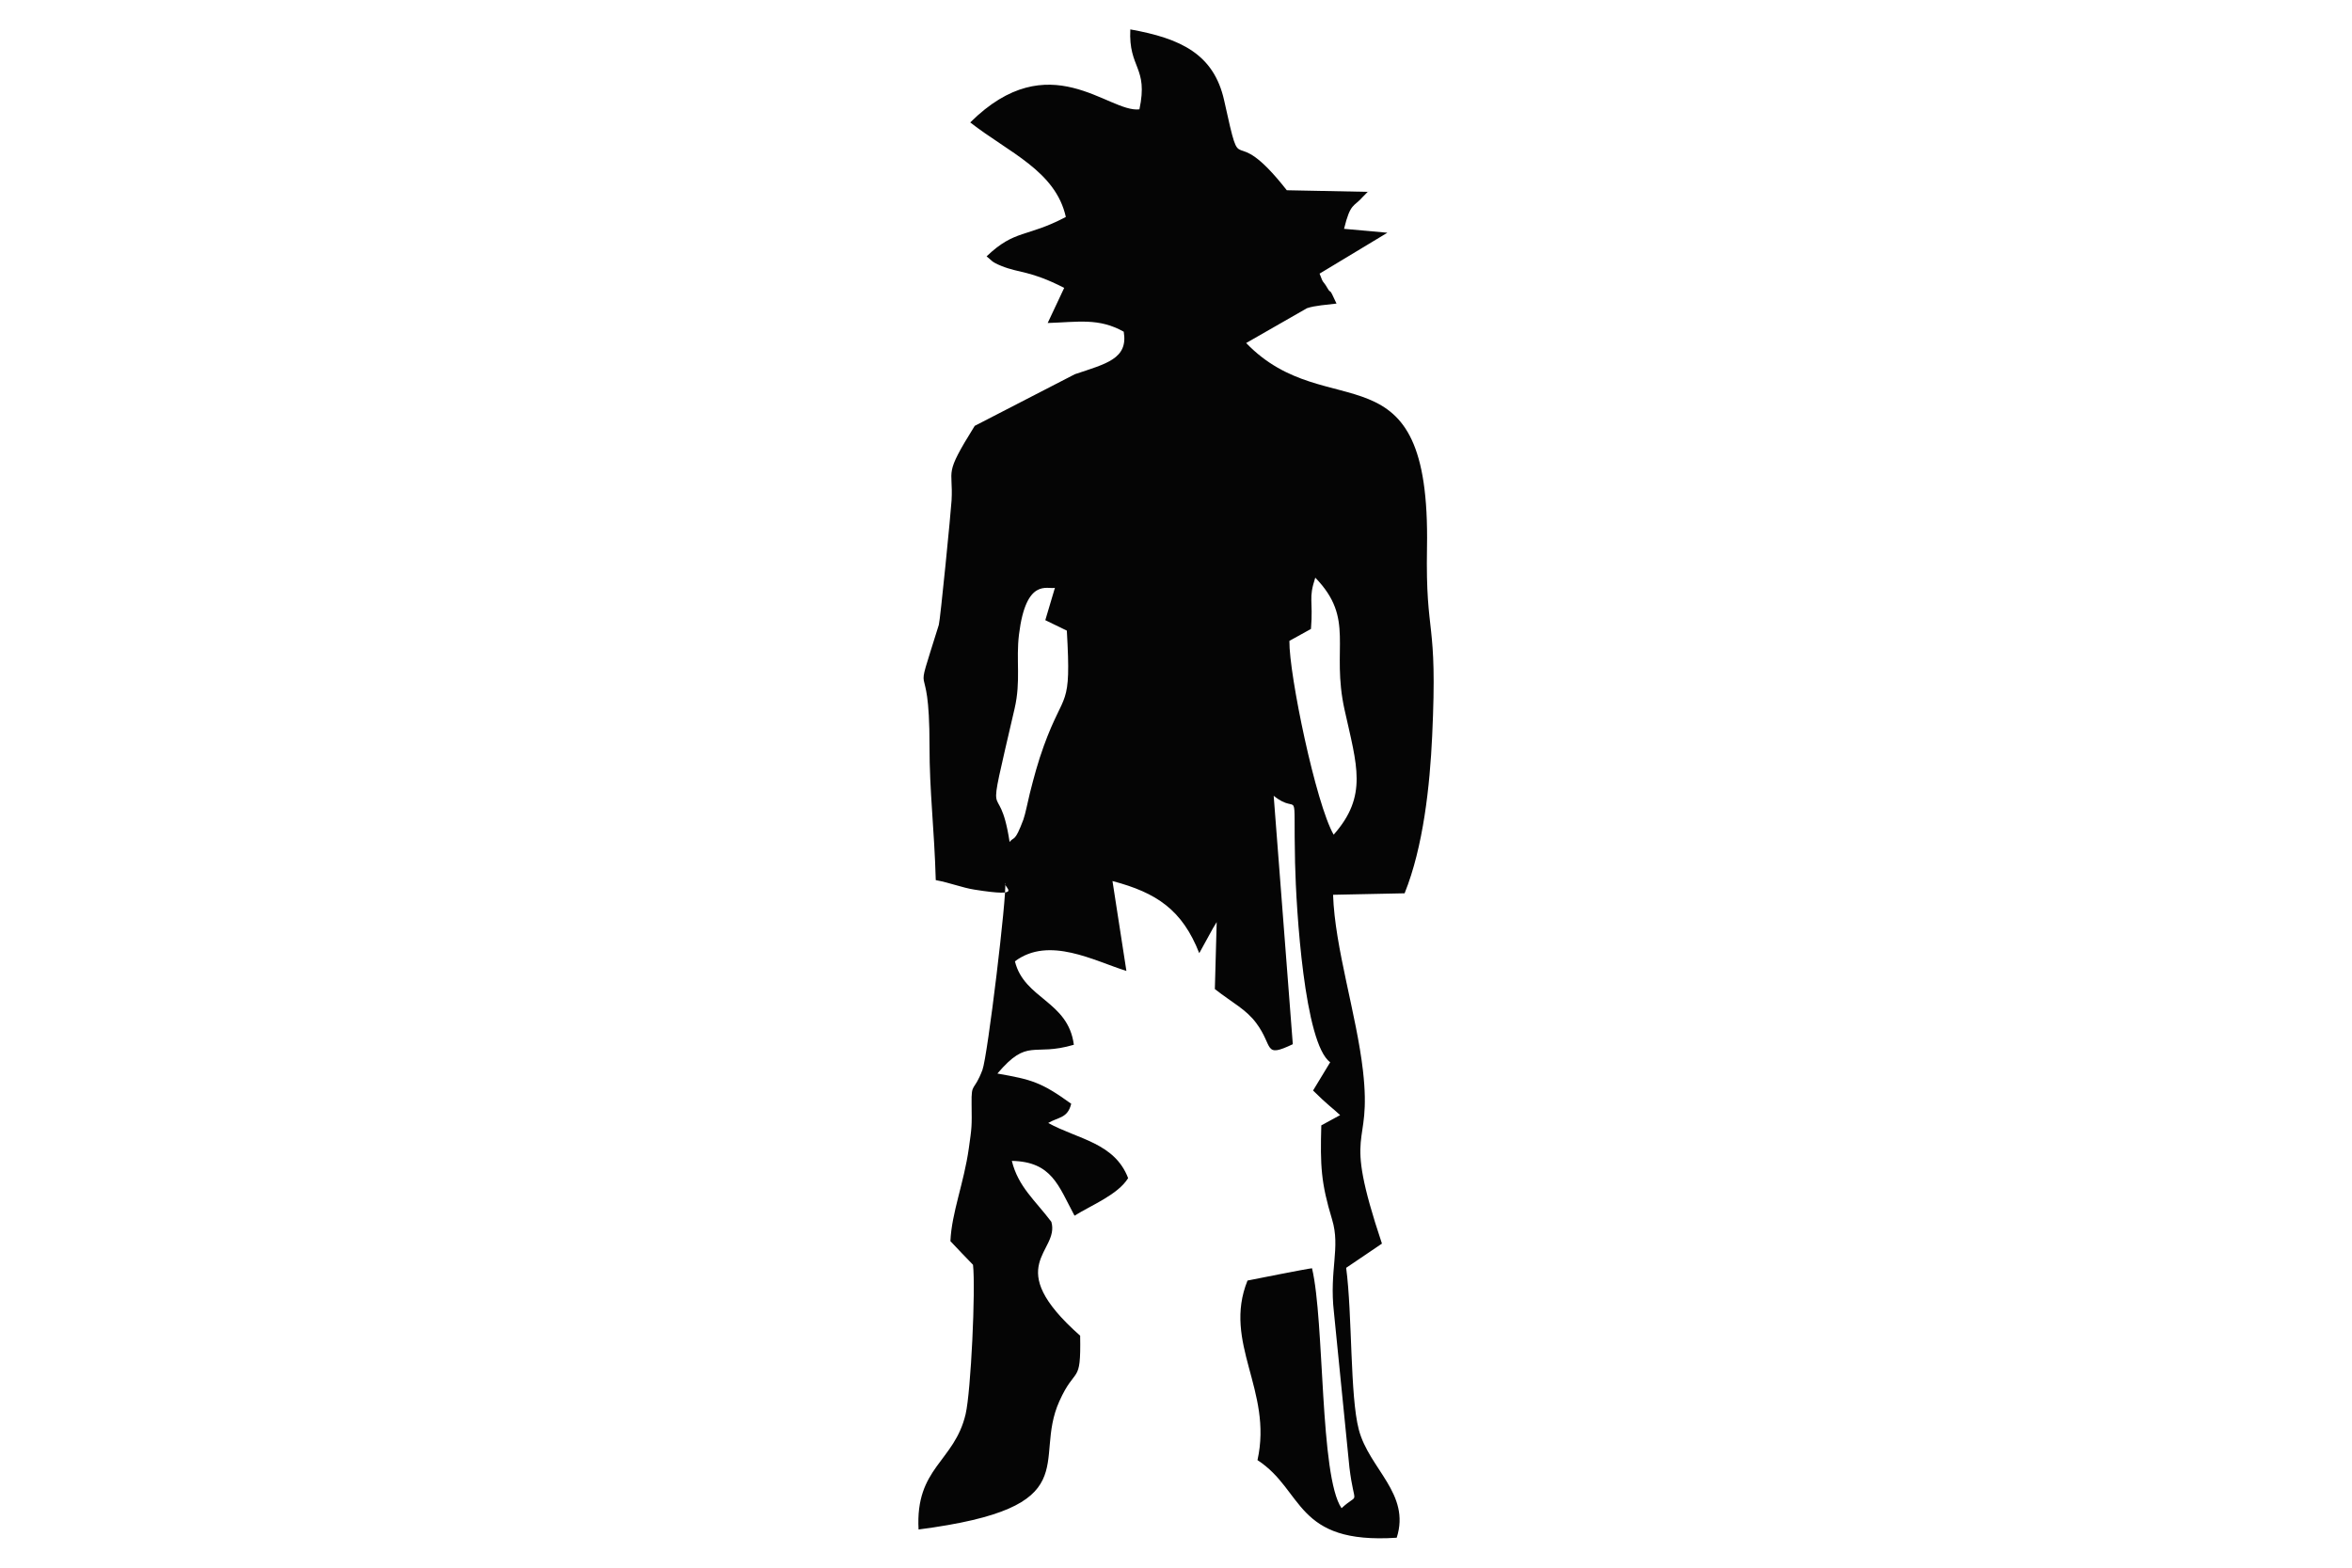 <?xml version="1.0" encoding="UTF-8"?>
<!DOCTYPE svg PUBLIC "-//W3C//DTD SVG 1.1//EN" "http://www.w3.org/Graphics/SVG/1.1/DTD/svg11.dtd">
<!-- Creator: CorelDRAW 2017 -->
<svg xmlns="http://www.w3.org/2000/svg" xml:space="preserve" width="50.8mm" height="33.867mm" version="1.1" style="shape-rendering:geometricPrecision; text-rendering:geometricPrecision; image-rendering:optimizeQuality; fill-rule:evenodd; clip-rule:evenodd"
viewBox="0 0 5079.98 3386.66"
 xmlns:xlink="http://www.w3.org/1999/xlink">
 <defs>
  <style type="text/css">
   <![CDATA[
    .fil4 {fill:#050505}
    .fil0 {fill:#307ABD;fill-rule:nonzero}
    .fil3 {fill:#EE423B;fill-rule:nonzero}
    .fil2 {fill:#EF4B43;fill-rule:nonzero}
    .fil1 {fill:#FFDD2F;fill-rule:nonzero}
   ]]>
  </style>
 </defs>
<symbol id="Fm0-38-0" viewBox="93936 -60961.29 3386.69 3386.66">
 <path class="fil0" d="M97322.69 -59267.99c0,935.23 -758.1,1693.36 -1693.33,1693.36 -935.23,0 -1693.36,-758.13 -1693.36,-1693.36 0,-934.35 756.73,-1691.89 1690.78,-1693.3l5.16 0c934.06,1.4 1690.75,758.95 1690.75,1693.3z"/>
</symbol>
<symbol id="Fm0-6-0" viewBox="1212.14 -3113.87 3665.34 3386.67">
 <path class="fil1" d="M4877.48 -3113.87c-35.18,67.35 -70.36,134.7 -105.52,202.05 -1.67,3.2 -3.28,6.26 -7.53,6.57 -21.61,1.55 -43.21,3.17 -64.89,4.77 -0.56,-3.87 1.84,-6.42 3.22,-9.2 14.04,-28.23 28.21,-56.39 42.29,-84.59 1.3,-2.6 3.22,-4.99 3.2,-8.12 0.2,-0.09 0.43,-0.14 0.59,-0.27 0.09,-0.08 0.07,-0.29 0.1,-0.44 -0.21,0.25 -0.42,0.51 -0.64,0.76 -15.93,1.52 -30.78,7.44 -45.99,11.71 -136.97,38.47 -273.85,77.25 -410.74,116 -110.87,31.38 -221.7,62.89 -332.58,94.25 -122.75,34.72 -245.54,69.32 -368.3,103.99 -9.05,2.56 -18.07,5.22 -27.1,7.87 -4.57,1.34 -7.41,1.33 -8.5,-4.89 -3.63,-20.52 -7.76,-40.97 -12.28,-61.32 -1.39,-6.26 -0.02,-8.74 6.19,-10.42 50.2,-13.64 100.34,-27.51 150.47,-41.43 79.58,-22.1 159.13,-44.3 238.7,-66.44 83.53,-23.24 167.08,-46.44 250.62,-69.65 87.22,-24.23 174.44,-48.47 261.67,-72.7 88.92,-24.7 177.83,-49.43 266.76,-74.12 51.54,-14.31 103.1,-28.55 154.64,-42.86 0.77,-0.21 1.39,-1 2.08,-1.52l3.54 0z"/>
 <path class="fil1" d="M1212.14 -3103.25c104.46,30.39 208.91,60.81 313.38,91.17 113.5,32.99 227.03,65.87 340.52,98.89 101.07,29.41 202.09,59 303.15,88.45 84.4,24.6 168.8,49.19 253.27,73.55 6.36,1.84 8.19,3.76 5.1,10.16 -4.21,8.73 -7.73,17.83 -10.99,26.97 -2.31,6.46 -5.74,8.5 -12.6,6.61 -56.7,-15.53 -113.46,-30.83 -170.21,-46.18 -72.07,-19.51 -144.13,-39 -216.2,-58.5 -91.36,-24.72 -182.72,-49.44 -274.09,-74.16 -146.69,-39.69 -293.37,-79.39 -440.05,-119.07 -0.83,-0.22 -1.72,-0.2 -4.15,-0.47 4.56,12.34 8.78,24 13.16,35.6 12.04,31.95 24,63.92 36.32,95.76 2.54,6.57 -0.25,7.35 -5.38,6.49 -16.79,-2.81 -33.52,-6.04 -50.36,-8.55 -5.42,-0.81 -5.35,-4.8 -6.49,-8.14 -21.77,-63.78 -43.41,-127.62 -65.26,-191.38 -2.73,-7.98 -4.6,-16.35 -9.11,-23.67l0 -3.54 -0.01 0.01z"/>
 <path class="fil1" d="M3026.85 -1677.3c0.37,0.02 0.73,0.04 1.09,0.06 1.93,-22.26 3.81,-44.52 5.81,-66.78 5.09,-56.62 10.29,-113.22 15.33,-169.85 4.41,-49.58 8.58,-99.19 13.01,-148.77 4.99,-56.04 10.14,-112.06 15.24,-168.07 0.36,-3.92 -0.03,-7.33 -2.56,-10.76 -15.55,-21.12 -30.99,-42.32 -46.16,-63.71 -3.37,-4.75 -4.97,-5.01 -8.53,-0.12 -16.09,22.18 -32.47,44.16 -48.96,66.05 -2.78,3.69 -2.99,7.18 -2.52,11.49 5.18,47.73 10.16,95.46 15.19,143.2 4.38,41.59 8.74,83.18 13.15,124.76 5.03,47.44 10.1,94.88 15.13,142.32 4.95,46.72 9.86,93.44 14.78,140.16l0 0.02zm-159.52 -847.59c-4.75,-21.88 -12.29,-42.96 -18.74,-64.34 -39.87,-132.13 -80,-264.18 -120.03,-396.27 -0.67,-2.2 -1.17,-4.45 -2.05,-7.81 4.09,1.79 5.27,4.82 6.97,7.16 91.81,126.02 183.56,252.08 275.32,378.14 0.86,1.19 1.86,2.31 2.57,3.6 3.65,6.65 6.34,7.28 11.27,0.26 78.27,-111.42 156.85,-222.61 235.24,-333.95 22.55,-32.02 44.68,-64.34 67,-96.52 0.47,0.39 0.94,0.79 1.41,1.18 -14.15,44.6 -28.19,89.24 -42.46,133.81 -38.52,120.25 -77.13,240.48 -115.69,360.72 -0.69,2.15 -1.14,4.37 -2.13,8.24 38.7,-14.95 76.12,-29.4 115.24,-44.5 -4.68,19.03 -8.99,36.59 -13.32,54.14 -2.75,11.15 -5.11,22.41 -8.43,33.38 -2.21,7.32 -0.64,8.76 6.59,6.93 31.67,-8.02 63.42,-15.75 95.14,-23.54 46.56,-11.43 93.12,-22.84 140.33,-34.41 -2.22,4.16 -5.79,5.73 -8.7,7.91 -90.06,67.62 -180.11,135.26 -270.4,202.59 -6.7,5 -6.13,7.28 -0.69,12.74 55.79,55.99 111.42,112.14 165.98,169.34 3.39,3.55 6.51,7.34 8.87,12.78 -18.69,-3.18 -37.43,-6.03 -56.04,-9.58 -52.63,-10.05 -105.21,-20.3 -157.76,-30.71 -6.05,-1.2 -7.34,0.76 -8.21,6.39 -4.51,29.36 -9.53,58.64 -14.61,89.31 -23.67,-17.2 -46.64,-33.89 -69.62,-50.58 -0.75,-0.43 -1.5,-0.86 -2.25,-1.29 -0.29,-0.41 -0.58,-0.83 -0.87,-1.25 -0.11,0.26 -0.23,0.51 -0.34,0.76 0.46,0.12 0.92,0.23 1.37,0.35 -0.78,1.09 -0.13,1.91 0.52,2.74 25.68,41.28 51.35,82.57 77.04,123.85 3.73,5.99 7.49,11.95 11.6,18.5 3.55,-3.47 3.41,-7.77 4.4,-11.42 10.45,-38.34 20.89,-76.68 30.91,-115.13 1.8,-6.89 4.1,-8.82 11.44,-7.14 104.46,23.86 208.99,47.38 313.5,71 2.28,0.52 4.5,1.41 6.94,0.45 0.06,-3.5 -2.94,-4.93 -4.87,-6.93 -83.38,-86.36 -166.74,-172.74 -250.39,-258.83 -6.08,-6.27 -4.78,-8.33 1.72,-12.48 117.44,-75.13 234.73,-150.47 352.08,-225.74 2.17,-1.39 4.09,-3.45 7.81,-3.34 -3.55,17.09 -7.12,33.99 -10.56,50.93 -2.4,11.85 -2.32,11.85 8.86,8.21 85.1,-27.69 170.19,-55.36 255.29,-83.05 221.98,-72.22 443.96,-144.44 665.94,-216.64 2.75,-0.89 5.56,-1.58 9.38,-0.7 -272.63,199.67 -545.25,399.34 -819.43,600.15 126.98,2.45 251.96,4.87 376.95,7.28l0.4 1.75c-192.96,81.5 -385.92,163 -580.58,245.22 34.6,22.15 67.99,43.53 101.34,64.89 0.08,2.94 -2.45,3.17 -3.99,4.06 -205.94,117.67 -411.93,235.26 -617.8,353.08 -5.85,3.35 -9.68,1.46 -14.43,-1.2 -99.73,-55.88 -199.51,-111.68 -299.24,-167.54 -105.91,-59.31 -211.79,-118.68 -317.69,-178.02 -1.03,-0.57 -2.02,-1.24 -3.1,-1.69 -6.82,-2.84 -5.07,-5.27 0.05,-8.33 23.77,-14.21 47.44,-28.61 71.15,-42.94 16.11,-9.74 32.23,-19.47 50.14,-30.28 -215.23,-79.34 -428.78,-158.06 -642.32,-236.78 0.12,-0.51 0.23,-1.02 0.35,-1.53 124.98,-4.48 249.97,-8.96 375.65,-13.46 -1.23,-3.71 -4.33,-4.99 -6.73,-6.77 -92.29,-68.59 -186.18,-134.96 -280.08,-201.31 -185.38,-130.99 -371.04,-261.61 -556.57,-392.4 -1.88,-1.33 -3.52,-2.99 -5.28,-4.49l-0.15 0.12c4.06,-1.18 7.53,1.04 11.07,2.18 323.19,104.42 646.35,208.93 969.53,313.38 4.4,1.42 10.26,5.5 13.09,2.86 3.67,-3.42 -0.7,-9.29 -1.77,-14.01 -2.61,-11.41 -5.69,-22.71 -8.63,-34.2 3.89,-0.86 5.64,1.51 7.67,2.82 111.79,71.88 223.51,143.86 335.39,215.61 6.21,3.98 6.02,6.18 1.29,11.37 -73.97,81.4 -147.73,163 -221.53,244.55 -0.77,0.85 -1.45,1.77 -3.5,4.29 17.92,-3.55 34.09,-6.72 50.25,-9.96 86.57,-17.38 173.16,-34.7 259.69,-52.32 6.71,-1.37 8.95,0.36 10.65,6.72 10.3,38.37 21.02,76.63 31.62,114.92 0.62,2.26 1.33,4.5 2.01,6.75 2.92,0.05 3.2,-2.41 4.13,-3.94 26.06,-42.79 52.05,-85.6 78.02,-128.43 0.76,-1.25 1.24,-2.66 1.85,-3.99 0.5,-0.68 1.11,-1.42 -0.02,-1.99 -0.21,-0.11 -0.8,0.56 -1.22,0.87 -21.93,8.49 -43.96,16.74 -65.73,25.64 -5.99,2.45 -8.3,2.02 -10.37,-4.53 -5.67,-17.95 -12.31,-35.59 -18.22,-53.47 -1.6,-4.82 -3.48,-6 -8.8,-5.16 -61.64,9.7 -123.34,19.03 -185.02,28.42 -3.18,0.49 -6.41,0.65 -11.78,1.18 6.66,-7.27 11.98,-13.27 17.51,-19.09 48.71,-51.32 97.38,-102.67 146.32,-153.77 5.37,-5.61 6.41,-8.23 -0.67,-13.61 -93.64,-71.13 -187.01,-142.61 -280.43,-214.02 -2.49,-1.9 -4.85,-3.98 -8.84,-7.27 11.18,0.69 19.67,3.83 28.29,5.98 70.52,17.55 140.98,35.33 211.46,53.04 10.8,2.71 10.84,2.65 8.05,-7.78 -6.68,-25.01 -13.36,-50.03 -19.99,-75.06 -0.5,-1.89 -2.02,-3.73 -0.2,-6.66 6.26,2.67 12.66,5.33 19,8.11 30.47,13.34 60.91,26.73 91.39,40.04 2.12,0.93 4.43,1.4 6.65,2.08 0.32,0.32 0.86,0.94 0.92,0.91 0.93,-0.67 0.55,-1.16 -0.3,-1.54l-0.04 0.01z"/>
 <path class="fil1" d="M4220.69 -2012.27c-77.43,147.42 -154.38,293.95 -231.34,440.48l1.25 2.04c39.19,-12.57 78.39,-25.14 119.09,-38.19 -4.85,13.28 -12.3,23.47 -18.47,34.22 -38.45,66.91 -77.25,133.62 -115.94,200.4 -55.52,95.83 -111.09,191.63 -166.55,287.5 -68.57,118.56 -137,237.22 -205.59,355.78 -61.8,106.83 -123.8,213.55 -185.6,320.38 -70.94,122.65 -141.69,245.39 -212.65,368.03 -56.94,98.41 -114.06,196.72 -171.09,295.08 -2.81,4.84 -5.88,9.57 -8.21,14.64 -3.38,7.29 -5.92,5.21 -9.02,-0.12 -21.31,-36.67 -42.68,-73.31 -64.06,-109.95 -29.7,-50.88 -59.43,-101.73 -89.13,-152.61 -40.39,-69.19 -80.73,-138.41 -121.14,-207.6 -33.27,-56.98 -66.62,-113.9 -99.9,-170.88 -40.55,-69.44 -81.03,-138.92 -121.6,-208.35 -37.44,-64.09 -74.98,-128.12 -112.42,-192.22 -40.41,-69.18 -80.71,-138.42 -121.12,-207.61 -37.43,-64.1 -74.97,-128.14 -112.41,-192.23 -40.41,-69.18 -80.73,-138.42 -121.13,-207.6 -33.27,-56.98 -66.62,-113.91 -99.92,-170.87 -7.59,-12.97 -15.15,-25.95 -22.63,-38.98 -0.84,-1.46 -2.01,-3.69 -1.47,-4.78 1.2,-2.43 3.52,-0.68 5.42,-0.31 36.85,7.21 73.7,14.42 111.96,21.9 -1.63,-3.61 -2.77,-6.41 -4.11,-9.1 -70.2,-140.56 -140.44,-281.1 -210.47,-421.74 -1.7,-3.41 -8.43,-7.88 0.12,-12.03 13.89,-6.74 17,-6.67 21.59,1.3 45.89,79.62 91.85,159.21 137.74,238.83 47.95,83.2 95.78,166.47 143.78,249.64 46.96,81.39 94.12,162.65 141.1,244.04 45.65,79.08 91.11,158.27 136.77,237.36 38.28,66.32 76.76,132.54 115.07,198.85 38.02,65.81 75.88,131.7 113.89,197.5 58.78,101.77 117.66,203.49 176.43,305.27 64.66,111.99 129.23,224.02 193.83,336.04 4.27,7.41 4.86,7.44 9.35,-0.25 64.54,-110.69 129.01,-221.42 193.6,-332.08 56.42,-96.67 113.01,-193.24 169.45,-289.91 66.24,-113.45 132.37,-226.96 198.57,-340.44 53.58,-91.85 107.2,-183.68 160.77,-275.53 66.2,-113.47 132.35,-226.97 198.55,-340.44 51.07,-87.51 102.21,-174.99 153.26,-262.51 30.12,-51.65 60.2,-103.33 90.09,-155.12 2.87,-4.98 6.11,-7.19 11.88,-7.04 7,0.19 13.9,-2.6 22.41,-0.78l0 -0.01z"/>
 <path class="fil1" d="M3619.23 -1258.87c-29.04,-2.66 -58.08,-5.27 -87.11,-7.99 -41.08,-3.84 -82.14,-7.76 -123.21,-11.65 -18.77,-1.77 -37.57,-3.32 -56.32,-5.37 -7.91,-0.87 -8.9,1.13 -5.91,8.34 32.43,78.35 64.6,156.81 96.82,235.25 1.41,3.44 2.61,6.97 4.76,12.75 -92.07,-56.89 -182.13,-112.54 -273.02,-168.7 -46.73,169.99 -93.2,339.01 -139.67,508.04 -0.58,-0.01 -1.16,-0.01 -1.74,-0.01 -7.24,-24.31 -14.52,-48.63 -21.74,-72.95 -41.31,-139.11 -82.61,-278.23 -123.92,-417.34 -3.1,-10.44 -3.11,-10.45 -12.78,-5.01 -86.26,48.57 -172.52,97.15 -258.81,145.67 -3.46,1.94 -6.63,4.72 -12.45,5.32 40.34,-86.34 80.26,-171.75 121.05,-259.05 -90.42,14.2 -178.96,28.1 -267.64,42.03 -0.12,-3.49 2.34,-3.85 3.9,-4.86 139.88,-90.37 279.82,-180.64 419.56,-271.2 6.78,-4.39 11.41,-4.12 18.14,-0.23 41.29,23.94 82.93,47.27 124.28,71.13 5.1,2.94 8.74,2.71 13.68,-0.01 44.13,-24.3 88.44,-48.28 132.57,-72.58 4.97,-2.74 8.63,-2.85 13.65,0.22 143.83,87.91 287.77,175.64 431.69,263.4 1.67,1.01 3.26,2.13 4.89,3.2 -0.23,0.54 -0.46,1.07 -0.69,1.6l0.02 0z"/>
 <path class="fil1" d="M3324.89 -3034.62c0.54,-0.78 1.07,-1.56 1.61,-2.34 1.14,1.25 0.48,2.39 -0.2,3.53 -0.46,-0.39 -0.93,-0.79 -1.4,-1.18l-0.01 -0.01z"/>
 <path class="fil1" d="M1408.65 -2805.95c-0.44,-0.26 -0.89,-0.53 -1.33,-0.79 1.08,-0.58 1.49,-0.29 1.18,0.92 0,0 0.15,-0.12 0.15,-0.12l0 -0.01z"/>
 <path class="fil1" d="M2867.33 -2524.89c0.84,0.38 1.22,0.87 0.3,1.54 -0.06,0.04 -0.6,-0.59 -0.92,-0.91 0.2,-0.21 0.41,-0.42 0.62,-0.63z"/>
 <path class="fil1" d="M3088.28 -2129.92l-1.37 -0.35c0.11,-0.25 0.22,-0.51 0.34,-0.76 0.29,0.41 0.58,0.83 0.87,1.24l0.16 -0.13z"/>
 <path class="fil1" d="M2948.1 -2128.34c0.42,-0.31 1.01,-0.97 1.22,-0.87 1.13,0.56 0.52,1.31 0.02,1.99 -0.45,-0.33 -0.87,-0.7 -1.24,-1.12z"/>
 <path class="fil1" d="M3088.12 -2129.79c0.74,0.43 1.5,0.86 2.24,1.29 -0.52,0.44 -1.03,0.88 -1.55,1.31 -0.65,-0.82 -1.31,-1.64 -0.53,-2.74 0,0 -0.16,0.13 -0.16,0.13l0 0.01z"/>
</symbol>
<symbol id="Fm1-16-0" viewBox="-4066.6 -4035.54 5079.98 2337.84">
 <path class="fil1" d="M1013.38 -4035.54c-51.51,98.63 -103.03,197.25 -154.52,295.89 -2.45,4.69 -4.8,9.17 -11.03,9.62 -31.64,2.28 -63.27,4.64 -95.02,6.99 -0.81,-5.67 2.69,-9.39 4.72,-13.48 20.56,-41.34 41.3,-82.58 61.93,-123.87 1.9,-3.81 4.72,-7.31 4.69,-11.89 0.29,-0.13 0.63,-0.2 0.86,-0.4 0.14,-0.11 0.1,-0.43 0.14,-0.65 -0.31,0.37 -0.62,0.75 -0.93,1.12 -23.33,2.23 -45.07,10.89 -67.34,17.15 -200.58,56.34 -401.02,113.13 -601.49,169.87 -162.35,45.95 -324.67,92.09 -487.03,138.01 -179.76,50.84 -359.56,101.52 -539.34,152.29 -13.25,3.74 -26.47,7.64 -39.68,11.52 -6.69,1.96 -10.84,1.95 -12.45,-7.15 -5.31,-30.05 -11.36,-60 -17.98,-89.8 -2.04,-9.17 -0.03,-12.8 9.06,-15.27 73.51,-19.97 146.94,-40.28 220.34,-60.67 116.53,-32.36 233.03,-64.88 349.55,-97.3 122.33,-34.03 244.67,-68 367,-102 127.73,-35.49 255.45,-70.97 383.18,-106.46 130.22,-36.18 260.42,-72.39 390.65,-108.54 75.48,-20.95 150.98,-41.8 226.46,-62.76 1.13,-0.31 2.04,-1.46 3.05,-2.22l5.18 0z"/>
 <path class="fil1" d="M-1696.68 -1931.83c0.54,0.03 1.07,0.06 1.6,0.09 2.83,-32.59 5.57,-65.2 8.5,-97.79 7.45,-82.91 15.07,-165.81 22.45,-248.73 6.46,-72.61 12.57,-145.25 19.05,-217.86 7.31,-82.06 14.85,-164.09 22.32,-246.13 0.53,-5.74 -0.05,-10.73 -3.75,-15.76 -22.77,-30.92 -45.38,-61.97 -67.61,-93.29 -4.93,-6.95 -7.28,-7.34 -12.48,-0.17 -23.56,32.49 -47.55,64.67 -71.69,96.73 -4.07,5.4 -4.38,10.51 -3.7,16.82 7.58,69.89 14.88,139.8 22.25,209.71 6.42,60.9 12.81,121.81 19.25,182.71 7.36,69.47 14.79,138.94 22.16,208.42 7.25,68.42 14.44,136.84 21.65,205.26l0 -0.01zm-233.61 -1241.21c-6.95,-32.04 -17.99,-62.91 -27.44,-94.21 -58.39,-193.49 -117.15,-386.87 -175.76,-580.29 -0.98,-3.22 -1.72,-6.52 -3,-11.44 5.99,2.62 7.73,7.06 10.22,10.48 134.44,184.55 268.8,369.15 403.18,553.75 1.26,1.75 2.73,3.39 3.76,5.27 5.34,9.74 9.29,10.66 16.51,0.38 114.62,-163.16 229.7,-325.99 344.48,-489.03 33.01,-46.9 65.43,-94.22 98.12,-141.35 0.69,0.58 1.38,1.16 2.06,1.73 -20.71,65.31 -41.27,130.69 -62.18,195.95 -56.41,176.1 -112.95,352.16 -169.42,528.24 -1.01,3.14 -1.67,6.41 -3.13,12.07 56.67,-21.89 111.48,-43.05 168.76,-65.17 -6.86,27.87 -13.17,53.58 -19.5,79.28 -4.02,16.32 -7.49,32.82 -12.35,48.89 -3.24,10.72 -0.94,12.83 9.64,10.15 46.38,-11.74 92.87,-23.06 139.33,-34.48 68.18,-16.74 136.37,-33.44 205.49,-50.39 -3.25,6.1 -8.48,8.39 -12.74,11.58 -131.89,99.02 -263.75,198.08 -395.97,296.67 -9.82,7.32 -8.97,10.66 -1.01,18.65 81.69,81.99 163.17,164.22 243.06,247.98 4.96,5.2 9.54,10.75 12.98,18.72 -27.36,-4.65 -54.81,-8.83 -82.07,-14.03 -77.06,-14.72 -154.07,-29.73 -231.03,-44.97 -8.85,-1.76 -10.75,1.11 -12.02,9.35 -6.6,42.99 -13.96,85.87 -21.39,130.78 -34.66,-25.18 -68.3,-49.63 -101.95,-74.07 -1.1,-0.63 -2.19,-1.26 -3.29,-1.89 -0.42,-0.61 -0.85,-1.22 -1.28,-1.83 -0.16,0.38 -0.33,0.75 -0.49,1.12 0.67,0.17 1.34,0.34 2,0.51 -1.14,1.6 -0.19,2.8 0.76,4.01 37.6,60.46 75.2,120.92 112.82,181.37 5.46,8.77 10.97,17.5 16.99,27.09 5.19,-5.09 4.99,-11.38 6.44,-16.73 15.31,-56.14 30.59,-112.29 45.26,-168.6 2.63,-10.09 6,-12.91 16.76,-10.46 152.97,34.93 306.05,69.38 459.09,103.97 3.33,0.76 6.58,2.06 10.17,0.66 0.09,-5.12 -4.31,-7.22 -7.13,-10.14 -122.11,-126.47 -244.17,-252.97 -366.67,-379.04 -8.91,-9.18 -7,-12.19 2.51,-18.28 171.98,-110.02 343.74,-220.35 515.58,-330.58 3.18,-2.03 5.99,-5.06 11.44,-4.89 -5.2,25.03 -10.43,49.78 -15.47,74.58 -3.52,17.35 -3.4,17.36 12.97,12.03 124.62,-40.55 249.23,-81.08 373.85,-121.61 325.07,-105.76 650.14,-211.52 975.21,-317.25 4.02,-1.3 8.15,-2.31 13.73,-1.02 -399.23,292.39 -798.46,584.79 -1199.97,878.86 185.94,3.59 368.97,7.13 552,10.66 0.19,0.86 0.39,1.7 0.59,2.56 -282.57,119.35 -565.14,238.7 -850.21,359.1 50.67,32.44 99.56,63.75 148.4,95.02 0.11,4.3 -3.58,4.64 -5.85,5.95 -301.58,172.32 -603.23,344.52 -904.71,517.05 -8.56,4.9 -14.18,2.14 -21.14,-1.76 -146.04,-81.83 -292.16,-163.54 -438.21,-245.34 -155.1,-86.86 -310.15,-173.79 -465.23,-260.69 -1.5,-0.84 -2.96,-1.81 -4.54,-2.47 -9.99,-4.17 -7.43,-7.72 0.07,-12.2 34.81,-20.82 69.47,-41.9 104.19,-62.88 23.6,-14.26 47.2,-28.51 73.43,-44.34 -315.18,-116.19 -627.9,-231.46 -940.62,-346.74 0.17,-0.75 0.34,-1.49 0.51,-2.24 183.03,-6.56 366.05,-13.12 550.09,-19.72 -1.8,-5.43 -6.33,-7.31 -9.85,-9.91 -135.14,-100.45 -272.65,-197.64 -410.15,-294.8 -271.48,-191.83 -543.35,-383.1 -815.04,-574.63 -2.75,-1.94 -5.16,-4.37 -7.73,-6.58l-0.22 0.18c5.94,-1.72 11.03,1.52 16.21,3.19 473.29,152.92 946.52,305.95 1419.79,458.91 6.44,2.08 15.03,8.05 19.18,4.19 5.38,-5.01 -1.02,-13.6 -2.6,-20.52 -3.82,-16.71 -8.34,-33.25 -12.63,-50.08 5.7,-1.26 8.25,2.21 11.23,4.13 163.7,105.26 327.31,210.67 491.14,315.74 9.1,5.83 8.81,9.04 1.89,16.66 -108.33,119.2 -216.34,238.69 -324.41,358.12 -1.13,1.24 -2.13,2.59 -5.13,6.28 26.24,-5.2 49.92,-9.84 73.58,-14.59 126.78,-25.45 253.58,-50.81 380.29,-76.61 9.83,-2.01 13.11,0.53 15.6,9.84 15.09,56.19 30.79,112.21 46.3,168.29 0.91,3.31 1.96,6.58 2.94,9.88 4.28,0.08 4.69,-3.53 6.05,-5.77 38.16,-62.66 76.22,-125.36 114.26,-188.07 1.11,-1.83 1.82,-3.89 2.7,-5.85 0.73,-0.99 1.63,-2.08 -0.03,-2.91 -0.31,-0.16 -1.18,0.82 -1.78,1.27 -32.12,12.43 -64.38,24.51 -96.25,37.54 -8.78,3.59 -12.15,2.96 -15.19,-6.64 -8.3,-26.29 -18.03,-52.12 -26.69,-78.3 -2.34,-7.06 -5.09,-8.78 -12.89,-7.55 -90.26,14.21 -180.62,27.87 -270.95,41.62 -4.66,0.71 -9.38,0.95 -17.26,1.72 9.75,-10.65 17.55,-19.43 25.64,-27.95 71.34,-75.15 142.6,-150.36 214.26,-225.18 7.86,-8.21 9.38,-12.06 -0.98,-19.92 -137.12,-104.17 -273.85,-208.84 -410.67,-313.41 -3.65,-2.79 -7.11,-5.83 -12.95,-10.65 16.37,1.01 28.8,5.62 41.43,8.76 103.27,25.7 206.45,51.74 309.66,77.68 15.82,3.97 15.87,3.89 11.79,-11.39 -9.78,-36.63 -19.56,-73.27 -29.28,-109.91 -0.73,-2.77 -2.96,-5.46 -0.3,-9.75 9.17,3.91 18.53,7.8 27.83,11.88 44.61,19.53 89.2,39.14 133.83,58.63 3.1,1.36 6.49,2.05 9.74,3.05 0.47,0.46 1.26,1.38 1.35,1.33 1.36,-0.98 0.8,-1.7 -0.43,-2.25l0.04 0z"/>
</symbol>
<symbol id="Fm2-18-0" viewBox="59855.93 250.68 3386.66 3386.66">
 <path class="fil0" d="M63242.59 1943.99c0,935.22 -758.12,1693.35 -1693.31,1693.35 -935.22,0 -1693.35,-758.12 -1693.35,-1693.35 0,-935.19 758.12,-1693.31 1693.35,-1693.31 935.19,0 1693.31,758.12 1693.31,1693.31z"/>
</symbol>
<symbol id="Fm1-63-0" viewBox="59814.27 250.66 3386.62 3386.68">
 <path class="fil0" d="M63200.89 1943.99c0,935.22 -758.12,1693.35 -1693.31,1693.35 -934.38,0 -1691.91,-756.72 -1693.31,-1690.77l0 -5.16c1.4,-934.02 758.94,-1690.74 1693.31,-1690.74 935.19,0 1693.31,758.12 1693.31,1693.31l0 0.01z"/>
</symbol>
<symbol id="Fm1-8-0" viewBox="11475.58 250.67 3386.59 3386.66">
 <path class="fil0" d="M14862.17 1949.14c-2.77,932.84 -759.79,1688.19 -1693.28,1688.19 -935.22,0 -1693.31,-758.12 -1693.31,-1693.35 0,-935.19 758.09,-1693.31 1693.31,-1693.31 933.49,0 1690.51,755.35 1693.28,1688.16l0 10.31z"/>
</symbol>
<symbol id="Fm0-14-0" viewBox="675.84 -3262.45 3454.76 3386.61">
 <path class="fil2" d="M675.84 -1418.69c12.24,11.9 20.47,26.81 30.08,40.62 35.56,51.12 68.84,103.82 106.98,153.14 20.57,26.59 42.15,52.3 66.5,75.58 1.58,1.51 2.74,3.77 6.39,3.7 -4.21,-16.16 -8.37,-32.1 -12.48,-48.04 -18.47,-71.56 -31.91,-144.09 -42.88,-217.14 -8.15,-54.21 -13.01,-108.61 -11.94,-163.47 0.2,-10.02 -2.96,-19.96 0.1,-30.1 1.69,-5.61 4.98,-9.02 10.14,-10.96 19.49,-7.32 43.3,7.2 45.11,27.78 2.67,30.46 3.67,61.01 7.51,91.42 11.13,88.14 23.77,175.89 48.75,261.5 28.97,99.27 68.17,194.3 116.12,285.74 36.3,69.22 80.63,133.26 128.63,194.83 29.67,38.05 60.45,75.21 92.44,111.3 23.82,26.87 50.63,50.84 77.78,74.35 29.31,25.38 57.17,52.58 88.83,75.07 72.85,51.77 147.43,100.92 225.23,145.02 10.82,6.13 14.84,14.07 11.57,28.19 -6.45,27.89 -13.61,55.61 -20.35,83.44 -2.05,8.46 -7.32,11.75 -15.71,11.18 -8.28,-0.56 -16.07,-3.14 -23.37,-6.65 -68.48,-32.96 -137.16,-65.96 -200.82,-107.5 -77.53,-50.6 -152.37,-105.28 -223.81,-164.26 -55.17,-45.55 -104.25,-97.41 -152.14,-150.57 -59.72,-66.29 -105.54,-141.4 -146.54,-219.96 -52.4,-100.43 -96.71,-204.43 -137.63,-309.95 -26.5,-68.35 -51.39,-137.28 -73.26,-207.28 -0.18,-0.57 -0.8,-0.99 -1.22,-1.48l0 -25.47 -0.01 -0.03z"/>
 <path class="fil3" d="M2454.77 -1766.11c0.02,-14.2 -4.43,-21.43 -16.47,-29.83 -6.64,-4.64 -14.04,-8.3 -19.21,-14.85 -9.51,-12.02 -20.84,-12.46 -30.88,-0.78 -5.15,5.99 -10.81,11.26 -17.25,15.77 -14.47,10.11 -19.55,23.31 -14.62,40.72 4.04,14.28 7.24,28.83 10.14,43.4 9.39,47.29 18.45,94.64 27.69,141.96 0.8,4.1 1.35,7.99 7.44,8.26 5.77,0.25 7.06,-2.76 8.4,-7.1 3.71,-12.03 8.14,-23.85 11.48,-35.98 10.51,-38.11 15.61,-77.35 23.56,-115.99 3.32,-16.14 6.88,-32.23 9.74,-45.57l-0.02 -0.01zm1061.83 135.88c-7.95,0.38 -15.26,-2.87 -22.93,-4.11 -38.54,-6.23 -73.78,2.96 -106.88,22.33 -24.01,14.05 -45.75,31.31 -67.32,48.73 -8.25,6.66 -14.28,15.12 -18.49,24.9 -17.07,39.71 -47.5,57.85 -90.41,56.65 -21.48,-0.61 -42.99,1.1 -64.24,-4.36 -9.58,-2.46 -18.88,1.05 -26.66,6.95 -6.22,4.7 -11.88,10.18 -17.54,15.57 -5.68,5.41 -11.39,10.7 -17.78,15.32 -3.54,2.56 -9.72,1.91 -10.7,7.27 -1.17,6.42 -0.8,13.03 1.75,19.24 4.38,10.63 14.26,15.11 26.63,12.19 9.19,-2.16 18.29,-5.04 27.61,-6.25 17.15,-2.23 34.5,-3.85 51.52,0.94 23.19,6.52 35.74,24.36 44.52,44.88 4.85,11.33 -2.86,22.34 -15.46,24.07 -8.69,1.19 -17.58,0.88 -26.35,1.57 -18.93,1.49 -26.73,10.45 -25.76,29.4 0.13,2.6 0.48,5.2 0.88,7.77 4.04,25.72 -9.92,46.29 -35.78,48.7 -33.78,3.14 -58.51,20.08 -78.75,45.68 -10.72,13.57 -21.13,27.4 -34.66,38.48 -22.53,18.47 -47.21,22.15 -74.15,11.3 -15.84,-6.38 -30.35,-15.04 -43.63,-25.75 -2.29,-1.85 -4.45,-3.85 -6.73,-5.7 -18.08,-14.65 -28.42,-11.76 -36.19,10.09 -5.24,14.76 -6.2,15.33 -22.07,12.82 -4.18,-0.66 -8.35,-1.44 -12.53,-2.1 -19.65,-3.06 -35.25,1.36 -49.42,17.61 -24.39,27.96 -54.31,30.84 -86.26,11.59 -14.51,-8.74 -28.63,-18.12 -44.42,-24.56 -25.75,-10.52 -51.32,-10.54 -76.96,0.51 -12.34,5.32 -23.55,12.53 -35.07,19.28 -78.32,45.83 -156.89,46.73 -235.17,0.08 -20.31,-12.11 -40.76,-23.31 -64.56,-26.59 -33.21,-4.58 -61.59,6.79 -87.19,26.87 -9.34,7.33 -19.21,13.59 -30.93,16.13 -26.89,5.84 -48.73,-3.68 -64.51,-24.88 -11.93,-16.04 -26.88,-19.12 -44.72,-16.77 -4.52,0.59 -8.94,1.84 -13.45,2.54 -15.12,2.33 -20.53,-1.77 -22.34,-16.76 -1.62,-13.41 -3.62,-14.82 -17.17,-12.3 -10.89,2.03 -20.04,7.5 -28.62,14.2 -13.41,10.48 -27.43,19.87 -43.76,25.38 -25.97,8.76 -49.43,4.1 -70.78,-12.7 -11.94,-9.39 -21.05,-21.31 -30.19,-33.25 -16.3,-21.28 -34.65,-40.12 -61.61,-47.46 -8.45,-2.31 -17.27,-3.22 -25.83,-5.21 -23.45,-5.44 -33.9,-20.73 -30.69,-44.39 0.39,-2.9 0.62,-5.85 0.71,-8.77 0.53,-19.34 -6.9,-28.41 -25.92,-31.28 -9.33,-1.41 -18.89,-1.69 -28.07,-3.71 -15.05,-3.32 -19.68,-12.49 -12.56,-26.04 18.61,-35.41 52.62,-58.99 99.41,-41.85 6.72,2.46 13.3,5.49 20.2,7.25 15.56,3.95 32.3,-8.38 33.65,-24.26 0.41,-4.84 -0.5,-9.07 -5.17,-11.73 -10.92,-6.21 -19.61,-15.12 -28.55,-23.71 -16.22,-15.56 -34.11,-21.26 -57.14,-16.06 -29.57,6.67 -59.81,4.04 -89.31,-2.62 -18.82,-4.24 -32.57,-15.06 -39.4,-34.29 -6.83,-19.28 -20.25,-34.22 -36.19,-46.56 -22.19,-17.16 -44.43,-34.32 -67.53,-50.21 -31.05,-21.37 -64.53,-26.93 -100.08,-11.24 -2.37,1.05 -4.91,2.16 -7.43,2.34 -5.27,0.37 -8.55,-2.88 -10.34,-7.44 -1.43,-3.64 0.25,-6.65 3.73,-7.92 32.74,-11.91 62.03,-31.89 96,-40.94 22.63,-6.02 44.57,-4.27 65.99,4.96 7.79,3.36 15.58,6.74 23.93,8.4 14.24,2.83 24.05,-2.52 29.77,-15.94 4.4,-10.32 6.86,-21.19 6.99,-32.32 0.24,-21.62 -10.45,-36.32 -30.04,-44.95 -29.83,-13.15 -61.05,-20.99 -93.48,-23.2 -41.28,-2.81 -82.17,0.44 -122.29,11.09 -19.2,5.1 -36.48,14.03 -51.01,27.76 -12.15,11.5 -26.06,13.94 -41.64,8.75 -11.81,-3.94 -22.5,-10.24 -33.54,-15.83 -7.84,-3.96 -15.67,-8.01 -23.76,-11.4 -13.92,-5.83 -27.08,-4.06 -38.02,6.56 -5.14,4.99 -7.31,3.06 -9.69,-1.94 -3.47,-7.31 -3.91,-15.04 -3.38,-22.95 1.83,-27.51 -7.85,-38.38 -35.34,-40.11 -5.19,-0.33 -10.43,-0.94 -15.51,-2.03 -19.78,-4.24 -30.72,-18.26 -27.9,-38.38 2.29,-16.41 -1.91,-27.92 -17.29,-35.27 -7.13,-3.41 -12.18,-9.78 -16.72,-16.23 -9.92,-14.11 -18.33,-29.29 -30.65,-41.72 -5.03,-5.09 -6.2,-11.57 -0.59,-17.5 5.38,-5.69 11.77,-4.56 16.74,-0.28 29.33,25.28 66.69,26.32 101.78,33.39 17.27,3.48 35.19,-0.63 52.17,-5.6 15.77,-4.62 23.2,-14.96 23.25,-29.94 0.06,-16.46 -7.25,-27.27 -23.08,-32.34 -18.19,-5.83 -37.32,-5.8 -56.11,-7.52 -51.92,-4.76 -103.71,-0.57 -155.52,2.73 -37.4,2.39 -74.41,1.13 -109.41,-14.66 -10.61,-4.79 -20.92,-10.11 -30.8,-18.74 16.88,-2.32 32.5,-4.42 48.1,-6.64 2.56,-0.36 5.1,-1.09 7.57,-1.87 20.98,-6.71 24.79,-21.85 9.19,-37.45 -15.05,-15.06 -32.14,-27.69 -49.36,-40.08 -14.08,-10.14 -26.97,-21.52 -39.26,-33.78 -12.4,-12.37 -16.71,-27 -15.81,-43.94 0.26,-4.82 3.01,-5.24 6.51,-4.96 5.64,0.44 10.85,2.46 15.53,5.5 14.12,9.2 30.24,11.74 46.39,13.94 11.16,1.52 20.74,-2.22 27.33,-11.65 2.96,-4.22 6.82,-6.65 11.2,-8.99 18.71,-10.03 38.18,-18.15 58.27,-24.99 10.8,-3.68 20.42,-9.35 20.34,-23.12 -0.05,-9.39 -4.53,-15.27 -13.49,-18 -8.62,-2.63 -17.46,-2.05 -26.25,-2.09 -12.14,-0.04 -24.05,-1.61 -35.7,-5.04 -16.21,-4.77 -26.07,-15.85 -26.82,-32.38 -1.4,-30.63 -16.14,-50.6 -43.06,-64.53 -27.69,-14.32 -33.57,-38.46 -17.19,-64.95 7.68,-12.43 17.66,-23.42 26.26,-35.31 13.27,-18.34 12.03,-25.25 -6.51,-38.48 -5.57,-3.97 -11.29,-7.76 -17.15,-11.29 -2.96,-1.79 -3.97,-4.08 -3.74,-7.27 0.35,-4.79 4.25,-3.18 6.72,-3.43 7.78,-0.79 15.61,-1.22 23.42,-1.71 16.65,-1.06 26.24,-8.05 29.02,-21.24 3.21,-15.23 -1.08,-24.88 -16.55,-32.66 -19.56,-9.85 -38.12,-21.26 -56.54,-33 -4.4,-2.81 -6.96,-6.28 -8.69,-11.13 -13.35,-37.52 -21,-75.6 -18.22,-115.96 3.03,-43.8 -1.1,-87.25 -12.19,-130.04 -4.88,-18.83 -2.79,-37.13 14.32,-50.5 5.23,-4.08 7.94,-5.11 9.95,3.27 6.77,28.26 16.46,55.57 29.75,81.47 3.1,6.05 7.06,11.72 11.14,17.19 3.89,5.2 8.87,8.98 15.97,5.96 6.75,-2.88 9.96,-8.27 9.75,-15.5 -0.46,-15.31 -1.1,-30.62 -1.69,-45.94 -0.1,-2.6 -0.6,-5.23 -0.43,-7.81 0.46,-7.31 5.85,-10.95 12.06,-7.22 9.05,5.44 17.08,11.09 20.57,23.05 13.98,48.05 39.75,90.48 66.42,132.3 16.5,25.87 34.19,50.95 54.78,73.8 4.72,5.24 9.42,10.68 17.2,14.22 -4.16,-20.13 -9.95,-38.72 -15.96,-57.25 -7.04,-21.71 -14.94,-43.08 -25.83,-63.21 -4.84,-8.95 -10.58,-17.16 -18.3,-23.98 -9.49,-8.38 -15.47,-19.34 -20.6,-30.64 -8.06,-17.79 -15.72,-35.76 -23.36,-53.74 -9.75,-22.95 -23.38,-42.51 -44.13,-57.3 -19.92,-14.19 -25.61,-39.57 -15.24,-61.9 13.14,-28.3 10.27,-54.48 -9.65,-78.52 -11.67,-14.08 -23.98,-27.53 -39.67,-37.49 -5.19,-3.29 -10.87,-7.2 -7.58,-14.93 3.26,-7.67 8.94,-12.07 17.66,-10.71 3.48,0.54 7.03,1.63 10.17,3.21 12.52,6.28 25.02,12.61 37.29,19.36 13.88,7.64 23,18.99 25.33,35.11 0.89,6.09 3.9,10.85 10.47,10.92 7.3,0.08 11.63,-5.11 12.45,-11.6 0.93,-7.36 0.22,-14.96 -0.15,-22.44 -2.31,-47.04 10.1,-88.19 47.5,-119.41 4.76,-3.97 9.35,-8.21 14.45,-11.67 5.09,-3.45 10.98,-5.24 16.12,-0.12 4.67,4.65 3.94,10.44 0.61,15.32 -11.88,17.4 -12.42,38.15 -17.21,57.58 -3.73,15.13 1.66,28.17 14.3,36.89 19.37,13.38 21.15,31.43 15.9,51.94 -0.81,3.15 -1.81,6.29 -3.11,9.26 -10.17,23.21 -5.61,43.76 10.68,62.52 12.81,14.74 28.25,27.21 38.21,44.44 2.43,4.2 5.99,3.44 8.99,0.45 4.55,-4.54 6.7,-10.12 7.41,-16.58 2.28,-20.79 3.26,-41.64 3.65,-62.53 0.24,-13.46 2.47,-26.57 7.39,-39.2 7.38,-18.91 20.84,-30.05 40.98,-33.58 28.06,-4.92 35.17,-12.69 38.37,-40.64 0.52,-4.54 1.02,-9.08 1.53,-13.62 4.27,-38.25 41.84,-70.57 80.42,-69.44 4.76,0.15 6.27,1.01 4.98,6.12 -7.72,30.59 -18.65,58.94 -40,83.66 -55.64,64.42 -75.02,140.59 -65.74,224.18 11.79,106.14 53.07,201.65 108.82,291.47 52.21,84.12 115.83,159.34 183.17,231.51 134.69,144.35 287.28,267.66 447.84,381.73 134.65,95.66 275.91,180.95 416.19,267.81 16.71,10.34 32.95,21 46.24,35.79 6.59,7.33 14.7,12.24 25.2,7.21 9.92,-4.75 14.98,-14.87 13.13,-27.01 -1.35,-8.78 -5.34,-16.7 -8.95,-24.73 -12.22,-27.22 -21.76,-55.14 -22.52,-85.41 -0.62,-24.75 6.67,-46.82 21.39,-66.64 16.71,-22.5 15.23,-39.79 -6.11,-57.97 -46.92,-40 -70.63,-92.59 -83.56,-151.23 -11.02,-49.99 -17.16,-100.88 -27.73,-150.97 -5.04,-23.92 5.74,-43.11 27.63,-53.73 2.92,-1.42 5.95,-2.64 8.98,-3.84 32.92,-12.98 48.81,-37.58 49.47,-72.53 0.23,-12.4 0.3,-24.78 3.2,-36.97 7.23,-30.5 28.12,-48.19 55.61,-59.81 33.74,-14.27 56.37,-39.21 69.35,-73.08 16.98,-44.3 14.67,-88.97 0.69,-133.34 -11.01,-34.93 -17.29,-70.18 -13.03,-106.91 4.17,-35.98 21.93,-55 61.13,-67.71 4.23,-1.37 5.08,0.64 6.25,3.62 3.42,8.67 -0.36,16.05 -4.37,23.15 -9.08,16.06 -13.65,33.09 -11.91,51.57 2.09,22.18 10.25,42.36 21.43,61.3 5.36,9.08 12.3,9.55 20.3,2.43 3.14,-2.79 5.71,-6.24 8.45,-9.47 4.42,-5.19 8.54,-12.14 16.51,-9.76 7.81,2.33 8.49,10.38 8.9,17.11 1.27,20.52 2,41.08 2.81,61.63 0.78,19.57 1.17,39.15 5.78,58.34 3.61,15.04 8.36,30.01 18.16,41.84 22.56,27.22 24.25,58.02 18.45,90.65 -3.66,20.61 -5.83,41.25 -4.98,62.3 1.39,34.43 -5.74,68.2 -9.17,102.26 -1.83,18.15 -2.08,35.91 9.13,51.71 3.04,4.28 6.17,8.49 10.96,10.97 9.42,4.88 17.5,1.18 20.17,-9.11 3.27,-12.6 6.25,-25.29 9.98,-37.76 4.43,-14.84 13.77,-25.42 29.67,-31.07 -8.46,49.5 6.35,95.4 18.41,141.24 9.53,36.21 3.62,67.94 -16.62,98.52 -19.8,29.92 -42.25,57.26 -71.42,78.48 -14.49,10.54 -30.04,18.48 -49,15.14 -4.62,-0.81 -8.79,-2.48 -12.56,-5.13 -14.85,-10.47 -15.08,-19.25 1.14,-25.96 25.63,-10.61 34.07,-29.77 26.71,-60.1 -7.08,-29.19 -18.21,-57.05 -27.74,-85.44 -2.05,-6.12 -4,-4.23 -7.05,-1.17 -13.9,13.94 -19.3,31.37 -20.84,50.4 -0.68,8.46 -1.42,16.92 -1.72,25.4 -0.16,4.32 -1.93,5.32 -5.99,5.42 -15.6,0.37 -27.12,-8.12 -31.68,-25.16 -8.49,-31.71 -10.18,-63.5 -0.95,-95.59 8.74,-30.38 21.64,-59.35 29.5,-90.01 9.12,-35.57 11.99,-71.32 5,-107.6 -0.6,-3.12 -0.75,-6.36 -3.18,-9.61 -8.12,16.32 -15.89,32.39 -24.07,48.25 -10.57,20.5 -16.13,23.1 -38.86,19.13 -17.91,-3.13 -30.24,2.41 -33.87,19.54 -12.49,58.85 -30.89,116.85 -27.73,178.18 2.35,45.44 21.2,84.97 44.24,122.84 22.72,37.35 54.54,64.48 94.96,81.44 35.43,14.85 63.62,37.48 76.05,75.26 12.05,36.61 6.02,72.21 -9.25,106.59 -5.43,12.21 -11.16,24.29 -14.98,37.1 -4.27,14.37 -0.58,24.88 10.17,31.74 6.9,4.4 14.04,4.87 19.84,-0.75 31.81,-30.8 71.57,-49.85 108.4,-73.05 128.04,-80.65 256.59,-160.46 379.35,-249.16 132.76,-95.92 261.14,-197.44 376.04,-314.24 89.41,-90.89 176.48,-184.52 242.52,-295.09 48.94,-81.95 84.46,-168.89 100.05,-263.35 15.17,-91.88 -3.02,-175.07 -66.12,-246.09 -15.73,-17.72 -23.96,-39.35 -31.4,-61.35 -2.71,-8.01 -5.65,-15.96 -8.5,-23.96 28.24,-3.43 65.99,18.55 79.96,46.23 6.69,13.25 10.11,27.5 13.07,41.84 3.85,18.65 13.73,30.22 32.93,35.54 30.85,8.56 47.7,30.83 49.6,62.92 1.13,19.16 4.32,38.2 2.59,57.59 -0.91,10.21 2.05,20.06 9.5,27.95 3.38,3.57 6.75,5.15 10.74,0.95 20.85,-21.97 37.71,-46.58 48.85,-74.86 2.09,-5.29 0.35,-10.98 -0.06,-16.5 -1,-13.33 -2.56,-26.6 -1.76,-40.05 1.28,-21.4 10.38,-38.7 25.98,-53 11.23,-10.3 12.68,-16.67 7.08,-31.33 -5.26,-13.76 -13.71,-25.89 -20.31,-38.98 -3.03,-6 -4.62,-11.86 -2.41,-18.7 3.05,-9.44 7.56,-11.5 15.82,-5.51 11.67,8.45 21.49,19.03 31.74,29.08 1.31,1.28 2.21,3.27 2.67,5.09 3.53,14.01 10,26.84 15.9,39.88 8.87,19.56 12.54,39.61 7.81,60.94 -1.99,8.99 -2.19,18.18 0.77,27.1 2.74,8.27 8.33,13.14 17.3,13.28 9.1,0.15 10.94,-6.76 12.61,-13.58 1.24,-5.06 2.13,-10.2 3.32,-15.27 4.96,-21.19 31.46,-34.11 51.49,-25.23 3.39,1.51 5.82,4.02 4.79,7.51 -2.29,7.69 -3.62,15.86 -9.95,21.87 -7.11,6.74 -13.58,14.09 -19.09,22.26 -12.75,18.88 -13.31,38.06 -2.41,58.05 11.03,20.22 9.32,39.76 -4.9,57.94 -65.39,83.62 -117.85,174.28 -150.35,275.8 -0.97,3.04 -4.69,7.07 -1.15,9.63 3.68,2.65 9,2.58 13.05,-0.15 4.56,-3.09 8.75,-6.8 12.83,-10.55 51.98,-47.73 83.84,-107.45 103.63,-174.33 2.86,-9.68 5.12,-19.55 8.27,-29.13 3.9,-11.87 11.69,-19.98 24.09,-23.59 5.97,-1.74 7.39,-0.15 7,5.71 -1.25,18.89 -2.12,37.8 -3.16,56.7 -0.46,8.33 -0.74,16.58 8.33,21.14 8.99,4.52 15.98,0.6 23.31,-4.65 20.58,-14.76 26.55,-36.12 28.31,-59.69 0.68,-9.11 1.69,-18.16 7.38,-25.94 4.51,-6.16 9.22,-6.65 14.55,-1.24 7.2,7.3 11.77,14.3 9.72,26.35 -10.77,63.22 -13.15,127.17 -14.19,191.17 -0.86,53.36 -22.93,85.79 -72.42,106.06 -3.31,1.36 -6.64,2.72 -9.84,4.3 -13.67,6.76 -18.09,15.17 -15.45,29.14 2.43,12.84 10,19.48 25.13,19.82 15.99,0.35 31.86,0.81 47.74,5.18 -2.19,6.41 -6.83,9.98 -12.65,12.65 -8.57,3.94 -17.24,7.8 -25.43,12.45 -14.91,8.46 -16.55,15.28 -6.58,29 7.08,9.75 15.14,18.8 22.85,28.09 5.87,7.08 10.83,14.66 13.79,23.46 6.4,19.03 2.05,35.29 -12.47,48.94 -6.25,5.88 -13.86,9.63 -21.37,13.62 -18.87,10.04 -30.95,25.07 -31.59,47.12 -0.81,28.03 -7.39,47.1 -52.15,48.64 -12.04,0.41 -24.11,1.37 -36.06,2.95 -13.74,1.83 -18.47,15.36 -9.56,26.2 4.07,4.94 9.54,7.94 15.48,9.87 26.02,8.46 49.64,21.2 70.96,38.4 11.69,9.44 25.02,9.92 38.89,5.3 16.56,-5.52 30.93,-15.22 45.89,-23.81 3.59,-2.06 7.18,-4.11 11.69,-6.7 1.15,14.6 -1.52,27.41 -6.97,39.67 -4.68,10.53 -10.9,20.35 -19.4,27.99 -25.41,22.84 -47.96,48.93 -76.76,67.96 -7.07,4.67 -12.79,10.34 -11.26,19.98 1.54,9.73 7.58,15.79 16.39,19.02 14.77,5.4 30.27,3.78 45.56,4.23 4.03,0.12 9.62,-2.63 11.12,4.43 1.59,7.52 -4.24,8.31 -9,10.27 -9.63,3.98 -19.47,7.57 -28.73,12.28 -35.35,17.95 -71.5,22.3 -110.88,14.06 -52.05,-10.9 -105.15,-9.62 -158.02,-4.98 -14.28,1.25 -28.62,2.76 -42.7,5.36 -20.91,3.87 -30.05,15.86 -29.15,36.19 0.69,15.58 9.52,25.71 27.21,30.06 28.59,7.04 57.01,4.99 85.09,-2.96 21.39,-6.05 41.85,-14.41 60.96,-25.92 1.95,-1.17 4.05,-2.08 6.11,-3.06 5.54,-2.65 10.16,-1.15 13.97,3.31 4.03,4.71 3.75,9.87 0.07,14.32 -8.52,10.32 -17.1,20.61 -26.27,30.33 -13.56,14.37 -25.05,29.88 -32.59,48.35 -4.17,10.21 -9.55,19.99 -15.05,29.58 -12.65,22.08 -31.8,34.21 -57.4,34.82 -8.7,0.21 -10.99,3.64 -9.2,11.49 0.65,2.85 0.78,5.82 1,8.75 1.27,17.12 -5.32,28.12 -22.2,28.17 -29.36,0.07 -54.31,11.56 -79.62,23.79 -15.06,7.27 -31.17,9.47 -47.58,4.31 -3.62,-1.14 -7.27,-2.18 -9.36,-6.3 -6.3,-12.42 -17.28,-19.21 -30.06,-23.4 -42.36,-13.92 -85.84,-18.97 -130.27,-16.05 -27.4,1.81 -54.4,6.37 -80.97,13.26 -39.21,10.16 -57.03,36.64 -49.82,73.51 5.13,26.24 24.17,35.85 47.87,23.62 11.31,-5.84 22.34,-12.13 34.87,-14.99 24.17,-5.54 46.21,0.66 65.98,14.12 14.73,10.03 30.29,17.49 47,23.39 13.07,4.62 25.8,10.61 33.86,23l-0.09 0.09 0.13 -0.04z"/>
 <path class="fil3" d="M1808.85 -382.66c3.82,2.63 7.21,5.08 10.72,7.36 26.45,17.19 52.89,16.36 74.71,-6.31 17.1,-17.75 38.35,-26.57 59.74,-35.84 9.11,-3.95 14.14,-8.37 14.13,-19.21 -0.03,-28.07 13.26,-50.49 32.16,-70.19 14.7,-15.31 31.6,-28.2 48.14,-43.37 -12.77,-5.57 -25.67,-6.17 -38.18,-8.25 -11.59,-1.93 -23.19,-3.66 -33.91,-8.83 -2.88,-1.39 -6.52,-2.54 -6.63,-6.42 -0.11,-3.92 3.38,-5.09 6.33,-6.55 12.71,-6.27 12.62,-6.28 5.12,-18.56 -2.3,-3.76 -5.96,-7.58 -3.25,-12.48 2.64,-4.78 7.67,-4.31 12.2,-4.39 10.44,-0.17 21.03,0.92 31.29,-0.48 29.57,-4.04 49.13,-21.2 52.51,-52.14 3.87,-35.4 23.67,-56.08 52.58,-72.31 43.2,-24.25 87.92,-45.57 131.5,-69.06 18.08,-9.74 36.06,-19.7 53.03,-31.3 27.3,-18.66 32.4,-31.69 25.28,-64.06 -2.52,-11.46 -5.57,-22.8 -7.76,-34.32 -3.37,-17.8 2.31,-32.12 17.69,-42.22 2.72,-1.79 5.5,-3.5 8.22,-5.29 22.3,-14.72 21.13,-40.94 -2.52,-53.82 -11.82,-6.44 -25.04,-9.15 -37.65,-13.49 -4.79,-1.65 -9.63,-3.14 -14.77,-4.8 2.7,-5.59 7.22,-7.79 11.86,-8.88 14.36,-3.4 27.42,-10.08 40.95,-15.55 9.95,-4.02 20.18,-5.93 30.63,-3.82 34.09,6.87 68.76,6.92 103.22,9.46 26.36,1.94 52.73,3.91 79.06,6.13 9.11,0.77 17.07,4.43 22.49,12.2 2.32,3.33 5.45,5.52 8.66,7.78 91.04,64.23 140.86,152.21 152.77,262.69 3.19,29.59 -6.15,53.84 -24.84,75.47 -22.57,26.11 -49.72,47.07 -77.35,67.41 -19.7,14.5 -39.69,28.63 -59.68,42.72 -13.94,9.82 -26.32,9.4 -41.07,-1.38 34.65,-20.4 59.34,-50.74 83.9,-81.2 2.45,-3.04 4.81,-6.18 6.97,-9.44 4.48,-6.74 6.09,-13.82 0.95,-20.92 -5.16,-7.12 -12.05,-10.72 -21.14,-9.36 -5.98,0.9 -11.09,3.75 -16.04,6.88 -10.81,6.85 -21.1,14.67 -29.16,24.49 -29.5,35.94 -68.31,59.21 -108.61,80.19 -22.62,11.78 -35.86,27.86 -36.34,54.22 -0.42,23.32 -11.68,39.46 -35.11,45.88 -8.14,2.23 -12.32,8.44 -13.32,16.46 -2.09,16.82 1.27,33.13 5.73,49.21 1.99,7.19 7.7,9.31 14.6,8.33 5.81,-0.83 11.51,-2.45 17.33,-2.98 10.08,-0.91 12.57,2.3 9.81,11.97 -2.87,10.08 -7.72,19.31 -12.29,28.68 -8.42,17.25 -5.3,25.19 12.94,30.81 5.99,1.84 8.7,5.03 9.56,10.68 0.59,3.86 1.11,7.73 1.74,11.59 4.18,25.3 18.36,33.92 42.62,25.66 6.83,-2.33 13.53,-4.65 20.92,-4.09 7.35,0.56 13.44,3.17 16.35,10.34 2.85,6.98 -1.5,11.86 -5.87,16.35 -19.07,19.59 -42.73,30 -69.59,31.92 -53.36,3.81 -101.29,-10.88 -142.66,-45.21 -20.91,-17.34 -33.67,-40.39 -42.42,-65.59 -6.07,-17.48 -14.02,-21.17 -29.67,-11.41 -14.3,8.92 -22.51,22.47 -22.87,38.94 -0.79,36.7 -8.18,72.59 -11.62,108.95 -1.05,11.08 -1.41,22.19 -0.1,33.24 3.46,29.24 19.75,49.46 46.04,60.99 17.88,7.85 33.14,18.13 47.19,31.91 23.35,22.89 49.26,24.38 72.37,7.01 15.96,-12 21.03,-27.56 15.12,-46.64 -3.41,-11.01 -9.52,-20.62 -16.19,-29.97 36.7,-14.58 72.88,-0.81 89.24,34 4.29,9.12 7.51,18.74 11.77,27.89 5.5,11.8 11.94,14.88 24.4,11.28 6.97,-2.01 12.67,-0.41 18.52,2.99 9.86,5.71 19.61,11.57 30.72,14.8 13.33,3.86 25.08,1.42 35.66,-7.44 8.11,-6.79 14.51,-15.08 20.06,-23.92 9.52,-15.16 17.73,-31.08 28.11,-45.79 7.93,-11.24 5.39,-21.35 -5.63,-29.84 -5.67,-4.37 -12.07,-7.83 -17.53,-12.43 -7.84,-6.61 -9.23,-15.28 -4.27,-22.58 5.44,-8 12.75,-6.21 20.12,-3.52 1.53,0.56 3.01,1.24 4.5,1.89 17.09,7.47 19.96,6.84 27.17,-10.66 3.39,-8.22 11.68,-11.68 15.05,-20.04 5.12,-12.73 10.09,-25.76 18.53,-37.46 -0.88,9.47 6.14,15.83 8.45,24.11 4.53,16.18 -1.7,30.82 -4.01,46.07 -3.93,25.97 -2.31,52.13 -2.24,78.22 0.06,18.3 -0.42,36.52 -3.55,54.62 -4.99,28.82 -19.98,50.45 -45.21,65.22 -16.98,9.94 -35.52,16.19 -53.64,23.44 -10.91,4.37 -21.56,9.19 -31.56,15.42 -77.93,48.53 -162.2,59.48 -251.18,42.32 -23.35,-4.51 -46.57,-9.48 -68.04,-20.49 -6.82,-3.5 -14.42,-5.41 -20.94,0.91 -6.81,6.6 -8.81,15.56 -4.95,23.49 11.88,24.42 29.86,47.77 62.34,43.86 4.5,-0.54 9.25,-1.21 11.78,4.28 2.8,6.09 0.42,10.98 -3.84,14.95 -14.43,13.42 -31.58,18.68 -50.6,13.42 -17.6,-4.87 -33.7,-12.78 -47.91,-25.14 -39.67,-34.48 -80.67,-67.42 -124.74,-96.14 -17.24,-11.24 -34.93,-21.1 -47.26,-38.41 -5.99,-8.42 -16.01,-10.52 -26.08,-11.51 -19.39,-1.89 -34.34,-15.5 -34.61,-34.85 -0.51,-37.12 -12.33,-71.01 -26.15,-104.58 -7.56,-18.38 -15.03,-36.78 -20.1,-56.05 -3.64,-13.85 -13.34,-20.35 -26.9,-21.78 -14.92,-1.57 -29.87,-2.95 -44.83,-4.14 -17.21,-1.37 -36.18,-23.1 -34.72,-40.17 0.35,-4.05 2.57,-6.66 6.81,-6.99 3.25,-0.25 6.53,-0.11 9.78,-0.41 10.69,-0.98 16,-7.32 14.03,-17.87 -1.49,-7.97 -4.22,-15.71 -6.31,-23.57 -2.04,-7.65 -2.66,-15.25 1.21,-23.22l0.03 0.03z"/>
 <path class="fil2" d="M3815.54 -1148.81c16.56,-15.03 31.48,-31.27 45.75,-48.13 47.96,-56.65 87.45,-119.37 129.39,-180.33 13.45,-19.56 27.32,-38.82 41,-58.21 0.77,0.31 1.55,0.62 2.32,0.92 -2.87,10.26 -5.49,20.61 -8.63,30.79 -22.5,72.9 -48.38,144.6 -75.87,215.74 -38.43,99.51 -80.21,197.57 -128.64,292.65 -33.33,65.45 -69.27,129.42 -114.25,187.81 -19.52,25.33 -40.81,49.19 -62.36,72.76 -27.08,29.61 -55.24,58.17 -84.49,85.73 -44.76,42.15 -93.39,79.37 -142.87,115.57 -38.16,27.92 -76.56,55.53 -115.5,82.33 -45.24,31.14 -94.71,55.02 -143.16,80.58 -24.51,12.93 -49.23,25.48 -74.7,36.44 -3.26,1.4 -6.77,2.31 -10.24,3.17 -16.36,4.06 -21.04,1.24 -25,-14.98 -6.1,-24.97 -12.23,-49.93 -18.23,-74.93 -4.44,-18.48 -0.87,-24.65 15.67,-33.84 41.07,-22.83 80.36,-48.6 119.69,-74.26 46.42,-30.29 93.52,-59.68 135.46,-96.22 44.25,-38.55 90.5,-75.22 129.51,-119.21 75.15,-84.75 145.83,-173.09 202.8,-271.46 39.15,-67.58 71.38,-138.5 99.33,-211.39 28.52,-74.37 50.38,-150.64 65.21,-228.9 7.21,-38.04 11.39,-76.52 16.95,-114.81 5.85,-40.32 8.79,-80.83 11.55,-121.42 1.37,-20.16 27.05,-34.49 45.84,-26.55 9.22,3.9 11.05,12.09 10.5,20.24 -2.65,39.01 -0.79,78.12 -4.85,117.17 -7.67,73.88 -20.61,146.81 -35.84,219.4 -7.48,35.68 -16.12,71.09 -26.42,106.08 -0.64,2.16 -1.62,4.25 0.06,7.28l0.02 -0.02z"/>
 <path class="fil2" d="M3495.1 -2656.27c-0.19,15.36 -13.14,32.94 -25.09,36.18 -11.68,3.17 -20.43,-2.6 -27.62,-10.7 -62.92,-70.88 -136.82,-129.02 -211.86,-186.31 -74.75,-57.08 -159.55,-94.69 -243.59,-134.26 -46.61,-21.95 -93.59,-43.03 -141.44,-62.16 -47.95,-19.17 -98.3,-30.12 -148.16,-42.6 -52.71,-13.2 -106.14,-23.2 -160.15,-29.39 -29.09,-3.33 -58.33,-5.33 -87.63,-6.76 -39.74,-1.93 -79.48,-4.28 -119.24,-3.11 -56.94,1.68 -113.73,5.28 -170.31,12.82 -103.96,13.86 -205.39,37.76 -304.2,72.76 -107.09,37.94 -208.43,87.69 -304.11,148.99 -72.66,46.55 -140.69,99.02 -204.11,157.6 -21.36,19.73 -41.66,40.47 -62.35,60.85 -21.03,20.7 -36.48,18.42 -50.62,-7.58 -6.37,-11.73 -5.38,-17.11 3.96,-28.18 35.26,-41.8 75.65,-78.29 117.55,-113.16 54.4,-45.28 109.93,-89.12 169.41,-127.65 91.77,-59.43 188.89,-108.15 291.68,-145.63 84.61,-30.85 170.99,-55.24 259.51,-71.74 44.75,-8.34 89.84,-14.55 135.26,-18.55 43.55,-3.83 87.12,-5.39 130.81,-6.03 43.69,-0.63 87.34,-0.04 130.87,2.89 62.98,4.23 125.5,12.3 187.63,23.98 101.02,18.99 198.02,51.24 292.75,89.86 112.16,45.73 216.63,105.89 314.69,177.2 77.57,56.41 148.03,120.73 214.71,189.42 6.53,6.73 11.53,14.13 11.66,21.28l-0.01 -0.02z"/>
 <path class="fil3" d="M2217.8 -904.18c7.91,-17.72 16.56,-34.48 22.37,-52.51 7.39,-22.93 8.97,-45.8 1.43,-69.11 -4.74,-14.69 -2.18,-17.12 13.02,-17.39 18.18,-0.32 31.1,7.04 39.79,23.06 6.44,11.86 12.1,23.88 13.28,37.43 2.4,27.51 -10.58,48.79 -36.92,61.95 -16.71,8.35 -35.65,9.33 -52.98,16.57l0.01 0z"/>
 <path class="fil3" d="M3516.69 -1630.32c0.47,0.19 0.94,0.38 1.41,0.58 -0.31,0.26 -0.62,0.52 -0.93,0.79 -0.19,-0.43 -0.38,-0.85 -0.57,-1.28 0,0 0.09,-0.08 0.09,-0.08l0 -0.01z"/>
</symbol>
 <g id="Capa_x0020_1">
  <path class="fil4" d="M2831.49 1358.7c5.17,-64.08 -6.09,-63.75 9.29,-110.78 86.94,89.45 33.58,151.2 63.29,285.46 26.64,120.41 50.74,185.6 -23.56,269.78 -38.36,-66.45 -96.43,-345.55 -95.62,-418.69l46.6 -25.77zm-650.9 460.12c-23.99,-156.43 -56.03,0.85 10.74,-287.86 13.97,-60.43 2.7,-104.7 9.56,-160.41 15.21,-123.49 61.94,-96.76 77.6,-100.72l-20.79 69.89 46.5 22.6c9.92,172.29 -4.94,125.69 -49.73,249.08 -12.73,35.07 -21.45,67.75 -30.35,103.1 -3.63,14.45 -9.61,44.91 -13.76,55.99 -18.84,50.22 -19.71,35.74 -29.77,48.33zm280.37 -1582.61c-67.12,8.06 -194.23,-141.55 -365.39,28.26 82.93,64.98 184.32,104.51 206.48,204.23 -85.05,44.87 -109.64,26.25 -171.15,85.1 11.39,8.72 9.35,11.55 31.94,20.71 39.47,15.99 61.43,9.48 135.68,47.37l-35.67 75.89c65.96,-2.04 110.28,-11.46 164.24,18.79 9.96,58.72 -38.04,69.17 -105.49,91.82l-216.35 111.6c-68.47,109.91 -46.03,90.2 -50.01,161.13 -1.36,24.02 -24.43,258.74 -27.56,268.8 -59.7,192.11 -19.86,41.98 -20.07,261.77 -0.1,98.67 10.35,178.15 13.5,289.61 31.5,5.9 56.85,16.31 83.33,20.53 112.15,17.87 61.26,-5.47 66.65,-14.26 3.97,23.96 -37.95,374.32 -49.21,403.9 -18.59,48.84 -24.03,25.39 -23.4,72.47 0.69,51.6 0.49,50.73 -5.98,96.78 -10.55,75.12 -37.15,139.41 -39.74,200.54 18.57,19.98 29.96,31.45 48.79,51.06 5.89,51.45 -4.46,273.56 -15.97,322.64 -24.25,103.39 -108.96,115.04 -101.61,249.19 368.25,-47.8 245.4,-146.23 303.94,-276.79 35.35,-78.85 47,-32.97 45.05,-141.86 -172.32,-152.45 -43.31,-180.34 -62.19,-245.95 -35.07,-46.68 -71.52,-75.49 -85.35,-131.69 86.82,1.68 100.74,54.09 135.39,118.38 37.11,-23.14 93.43,-45.18 115.81,-81.13 -29.34,-76.61 -108.46,-83.84 -172.67,-119.14 22.61,-13.26 41.95,-10.01 49.71,-41.54 -65.33,-47.08 -85.21,-52.1 -159.41,-65.27 66.6,-78.44 76.26,-35.78 165.09,-62.17 -12.26,-94.93 -107.23,-98.58 -127.26,-180.26 73.65,-55.31 171.49,-0.69 240.77,20.75l-30.06 -194.17c95.63,25.23 150.75,62.49 187.42,155.82l29.5 -53.65c1.91,-3.32 5.39,-9.04 8.15,-13.51l-3.96 144.72c38.74,30.24 67.17,43.53 89.48,73.52 37.68,50.66 14.85,76.02 78.88,45.56l-41.31 -536.66c57.2,46.21 41.99,-35.28 46.19,145.38 2.37,101.91 20.21,390.42 75.88,430.24l-37.02 61.09c30.94,30.79 41.09,36.94 58.48,53.13l-40.69 22.17c-2.43,87.22 -0.79,123.86 23.37,203.58 18.42,60.8 -6.47,109.17 3.9,199.97l33.48 335.49c11,89.81 22.84,50.98 -17.01,87.99 -47.53,-69.82 -36.36,-402.69 -63.79,-518.35 -9.42,0.65 -137.94,26.23 -139.32,26.56 -54.37,134.95 55.17,237.02 21.55,387.91 100.94,65.66 79.76,182.26 300.7,167.65 30.52,-95.3 -59.4,-148.44 -81.8,-233.29 -19.28,-73.01 -13.89,-248.12 -27.38,-349.75l77.29 -52.34c-88.02,-263.02 -20.53,-195.22 -41.02,-373.74 -13.98,-121.81 -60.69,-264.86 -64.54,-379.83l154.51 -3.19c40.56,-100.7 54.52,-232.85 59.52,-339.4 12.23,-260.43 -14.64,-207.27 -11.16,-407.8 7.78,-448.44 -214.38,-258.66 -390.59,-441.55l131.31 -75.21c17.76,-6.05 43.54,-7.32 63.84,-10.02 -18.75,-41.33 -9.84,-16.35 -20.2,-34.41 -9.38,-16.36 -7.57,-6.09 -16.36,-30.29l146.44 -88.34 -93.6 -8.43c13.97,-57.14 20.92,-46.46 40.63,-69.19 2.32,-2.66 7.24,-6.89 10.47,-10.68l-174.74 -3.47c-125.68,-160.33 -93.74,-5.9 -135.28,-193.85 -22.25,-100.72 -94.45,-134.24 -202.73,-153.63 -4.17,85.02 39.41,80.24 19.68,172.71z"/>
  <path class="fil4" d="M2436.51 1712.1c109.39,66.64 13.22,-17.29 102.82,90.69 72.68,-6.71 42.97,3.45 104.13,-34.19l-3.66 -181.7c-65.27,-7.73 -40.84,-1.07 -69.46,24.92 -76.39,69.37 -95.64,29.04 -133.83,100.28z"/>
 </g>
</svg>
